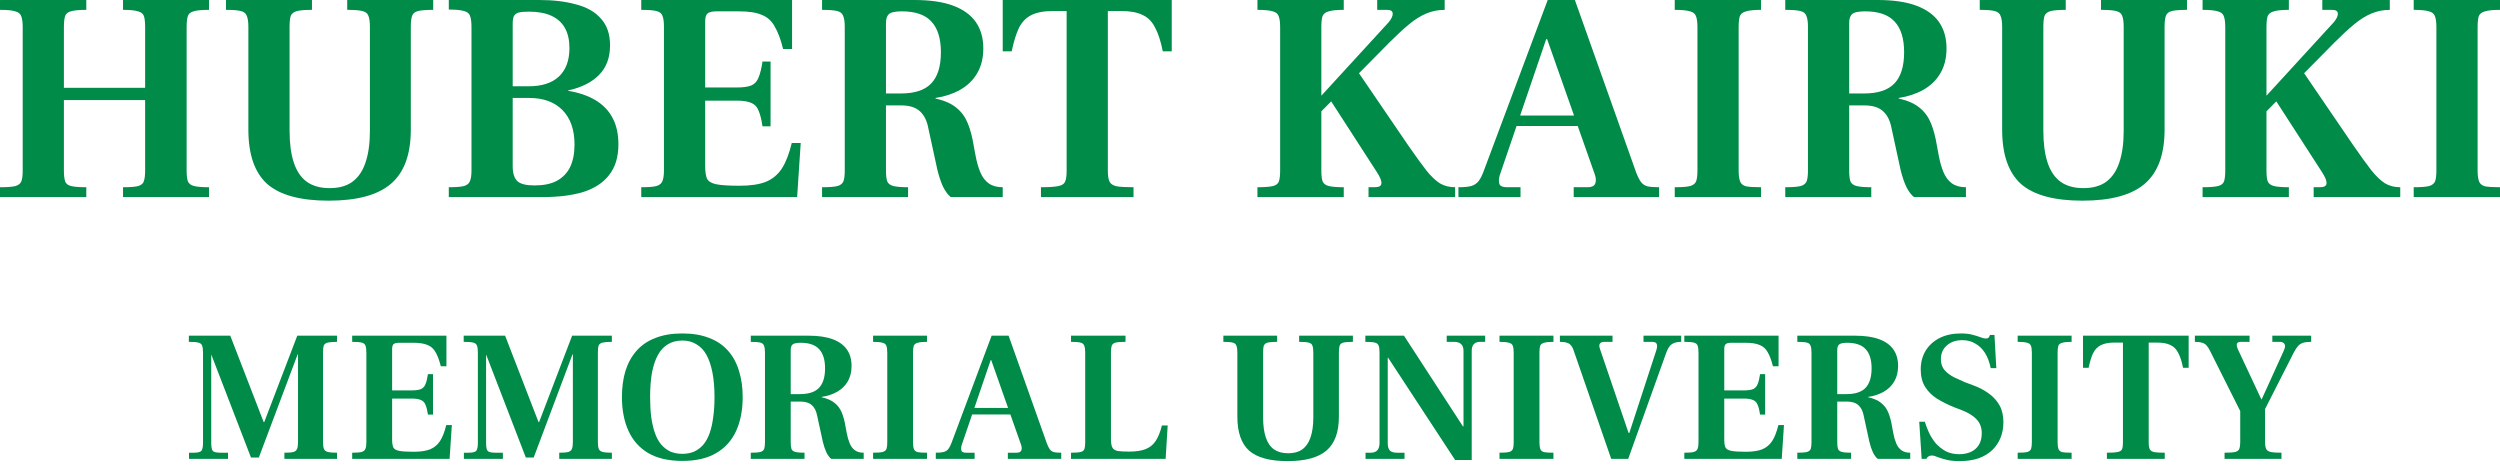 <svg width="212" height="40" viewBox="0 0 212 40" fill="none" xmlns="http://www.w3.org/2000/svg">
<path d="M0 16.713V15.877C0.625 15.877 1.064 15.843 1.317 15.776C1.587 15.691 1.756 15.548 1.823 15.345C1.891 15.143 1.925 14.847 1.925 14.459V2.304C1.925 1.882 1.882 1.57 1.798 1.367C1.73 1.165 1.562 1.03 1.291 0.962C1.038 0.878 0.608 0.836 0 0.836V0H7.318V0.836C6.71 0.836 6.272 0.878 6.001 0.962C5.748 1.03 5.588 1.165 5.52 1.367C5.453 1.57 5.419 1.882 5.419 2.304V7.445H12.307V2.304C12.307 1.882 12.273 1.57 12.205 1.367C12.138 1.165 11.969 1.03 11.699 0.962C11.446 0.878 11.024 0.836 10.433 0.836V0H17.726V0.836C17.118 0.836 16.679 0.878 16.409 0.962C16.156 1.03 15.995 1.165 15.928 1.367C15.86 1.57 15.826 1.882 15.826 2.304V14.459C15.826 14.847 15.86 15.151 15.928 15.371C16.012 15.573 16.189 15.708 16.46 15.776C16.73 15.843 17.152 15.877 17.726 15.877V16.713H10.433V15.877C11.041 15.877 11.471 15.843 11.724 15.776C11.994 15.691 12.155 15.548 12.205 15.345C12.273 15.143 12.307 14.847 12.307 14.459V8.483H5.419V14.459C5.419 14.847 5.453 15.151 5.52 15.371C5.588 15.573 5.757 15.708 6.027 15.776C6.297 15.843 6.727 15.877 7.318 15.877V16.713H0Z" fill="#008B48"/>
<path d="M27.873 17.017C25.476 17.017 23.738 16.544 22.657 15.599C21.593 14.636 21.062 13.1 21.062 10.99V2.279C21.062 1.874 21.02 1.57 20.935 1.367C20.868 1.148 20.699 1.004 20.429 0.937C20.175 0.869 19.753 0.836 19.163 0.836V0H26.455V0.836C25.881 0.836 25.459 0.869 25.189 0.937C24.919 1.004 24.742 1.14 24.658 1.342C24.59 1.545 24.556 1.857 24.556 2.279V11.091C24.556 12.155 24.674 13.05 24.911 13.775C25.147 14.501 25.518 15.05 26.025 15.421C26.531 15.776 27.173 15.953 27.95 15.953C28.743 15.953 29.384 15.776 29.874 15.421C30.38 15.05 30.752 14.51 30.988 13.801C31.241 13.075 31.368 12.172 31.368 11.091V2.279C31.368 1.857 31.326 1.545 31.241 1.342C31.174 1.14 31.005 1.004 30.735 0.937C30.465 0.869 30.034 0.836 29.444 0.836V0H36.736V0.836C36.145 0.836 35.715 0.869 35.445 0.937C35.175 1.004 35.006 1.148 34.938 1.367C34.871 1.57 34.837 1.874 34.837 2.279V10.99C34.837 13.083 34.28 14.611 33.166 15.573C32.052 16.536 30.288 17.017 27.873 17.017Z" fill="#008B48"/>
<path d="M38.058 16.713V15.877C38.649 15.877 39.079 15.843 39.349 15.776C39.619 15.691 39.788 15.548 39.856 15.345C39.94 15.143 39.982 14.847 39.982 14.459V2.279C39.982 1.857 39.94 1.545 39.856 1.342C39.788 1.14 39.619 1.004 39.349 0.937C39.079 0.853 38.649 0.81 38.058 0.81V0H45.731C46.929 0 47.976 0.127 48.871 0.38C49.782 0.616 50.483 1.021 50.972 1.595C51.479 2.152 51.732 2.904 51.732 3.849C51.732 4.896 51.42 5.731 50.795 6.356C50.187 6.981 49.309 7.419 48.162 7.673V7.698C49.09 7.85 49.875 8.12 50.517 8.508C51.158 8.897 51.639 9.403 51.96 10.028C52.281 10.635 52.441 11.37 52.441 12.231C52.441 13.311 52.179 14.181 51.656 14.839C51.15 15.497 50.415 15.979 49.453 16.282C48.508 16.569 47.36 16.713 46.009 16.713H38.058ZM45.325 15.725C46.085 15.725 46.71 15.599 47.199 15.345C47.706 15.075 48.086 14.687 48.339 14.181C48.592 13.657 48.719 13.016 48.719 12.256C48.719 11.007 48.381 10.036 47.706 9.344C47.031 8.652 46.085 8.306 44.87 8.306H43.477V14.105C43.477 14.695 43.612 15.117 43.882 15.371C44.152 15.607 44.633 15.725 45.325 15.725ZM43.477 7.318H44.819C45.95 7.318 46.811 7.04 47.402 6.483C47.993 5.925 48.288 5.124 48.288 4.077C48.288 3.402 48.162 2.836 47.908 2.38C47.655 1.925 47.275 1.578 46.769 1.342C46.262 1.106 45.621 0.988 44.844 0.988C44.473 0.988 44.186 1.013 43.983 1.064C43.798 1.114 43.663 1.215 43.578 1.367C43.511 1.519 43.477 1.73 43.477 2V7.318Z" fill="#008B48"/>
<path d="M54.379 16.713V15.877C54.987 15.877 55.417 15.843 55.67 15.776C55.941 15.691 56.109 15.548 56.177 15.345C56.261 15.143 56.303 14.847 56.303 14.459V2.279C56.303 1.857 56.261 1.545 56.177 1.342C56.109 1.14 55.941 1.004 55.67 0.937C55.4 0.869 54.97 0.836 54.379 0.836V0H67.167V4.153H66.407C66.205 3.343 65.968 2.709 65.698 2.254C65.445 1.781 65.082 1.452 64.609 1.266C64.153 1.064 63.504 0.962 62.66 0.962H60.76C60.372 0.962 60.11 1.03 59.975 1.165C59.857 1.283 59.798 1.502 59.798 1.823V7.419H62.482C63.022 7.419 63.436 7.36 63.723 7.242C64.01 7.107 64.213 6.879 64.331 6.559C64.466 6.238 64.576 5.79 64.66 5.216H65.344V10.711H64.66C64.576 10.137 64.466 9.698 64.331 9.395C64.213 9.074 64.01 8.854 63.723 8.736C63.436 8.601 63.022 8.534 62.482 8.534H59.798V14.079C59.798 14.535 59.849 14.89 59.95 15.143C60.068 15.379 60.33 15.54 60.735 15.624C61.14 15.708 61.798 15.751 62.71 15.751C63.639 15.751 64.381 15.641 64.939 15.421C65.513 15.185 65.968 14.805 66.306 14.282C66.644 13.758 66.922 13.041 67.141 12.129H67.901L67.597 16.713H54.379Z" fill="#008B48"/>
<path d="M69.711 16.713V15.877C70.319 15.877 70.758 15.843 71.028 15.776C71.298 15.691 71.467 15.548 71.534 15.345C71.602 15.143 71.635 14.847 71.635 14.459V2.279C71.635 1.874 71.593 1.57 71.509 1.367C71.441 1.148 71.272 1.004 71.002 0.937C70.732 0.869 70.302 0.836 69.711 0.836V0H77.536C78.869 0 79.967 0.16 80.828 0.481C81.689 0.802 82.33 1.266 82.752 1.874C83.174 2.482 83.385 3.224 83.385 4.102C83.385 4.929 83.208 5.638 82.853 6.229C82.516 6.803 82.035 7.268 81.41 7.622C80.802 7.96 80.11 8.188 79.334 8.306V8.356C80.093 8.525 80.684 8.787 81.106 9.141C81.528 9.479 81.849 9.918 82.068 10.458C82.288 10.998 82.457 11.64 82.575 12.383L82.727 13.193C82.828 13.733 82.963 14.206 83.132 14.611C83.301 15.016 83.537 15.329 83.841 15.548C84.145 15.767 84.541 15.877 85.031 15.877V16.713H80.625C80.389 16.527 80.169 16.232 79.967 15.826C79.781 15.421 79.621 14.94 79.486 14.383L78.726 10.889C78.608 10.247 78.371 9.766 78.017 9.445C77.662 9.108 77.13 8.939 76.421 8.939H75.13V14.459C75.13 14.847 75.164 15.151 75.231 15.371C75.316 15.573 75.493 15.708 75.763 15.776C76.033 15.843 76.447 15.877 77.004 15.877V16.713H69.711ZM75.13 7.926H76.396C77.561 7.926 78.413 7.647 78.954 7.09C79.511 6.516 79.789 5.63 79.789 4.431C79.789 3.267 79.519 2.397 78.979 1.823C78.456 1.249 77.62 0.962 76.472 0.962C75.898 0.962 75.527 1.047 75.358 1.215C75.206 1.367 75.13 1.612 75.13 1.95V7.926Z" fill="#008B48"/>
<path d="M88.272 16.713V15.877C88.965 15.877 89.463 15.843 89.766 15.776C90.07 15.708 90.256 15.582 90.323 15.396C90.408 15.21 90.45 14.906 90.45 14.484V0.937H89.26C88.5 0.937 87.892 1.055 87.437 1.291C86.998 1.511 86.652 1.874 86.398 2.38C86.162 2.887 85.96 3.545 85.791 4.355H85.031V0H99.364V4.355H98.604C98.435 3.494 98.216 2.819 97.945 2.33C97.692 1.823 97.338 1.469 96.882 1.266C96.443 1.047 95.852 0.937 95.109 0.937H93.945V14.484C93.945 14.906 93.995 15.219 94.097 15.421C94.198 15.607 94.4 15.734 94.704 15.801C95.025 15.852 95.498 15.877 96.122 15.877V16.713H88.272Z" fill="#008B48"/>
<path d="M116.051 16.713V15.877H116.558C116.929 15.877 117.123 15.776 117.14 15.573C117.174 15.354 117.039 15.016 116.735 14.56L112.582 8.129L114.962 5.799L119.419 12.332C120.027 13.21 120.533 13.911 120.939 14.434C121.344 14.94 121.732 15.312 122.103 15.548C122.475 15.767 122.905 15.877 123.395 15.877V16.713H116.051ZM106.631 16.713V15.877C107.239 15.877 107.678 15.843 107.948 15.776C108.218 15.708 108.387 15.573 108.455 15.371C108.522 15.168 108.556 14.864 108.556 14.459V2.304C108.556 1.882 108.514 1.57 108.429 1.367C108.362 1.165 108.193 1.03 107.923 0.962C107.653 0.878 107.222 0.836 106.631 0.836V0H113.95V0.836C113.376 0.836 112.954 0.878 112.683 0.962C112.413 1.03 112.236 1.165 112.152 1.367C112.084 1.57 112.05 1.882 112.05 2.304V14.459C112.05 14.864 112.084 15.168 112.152 15.371C112.236 15.573 112.413 15.708 112.683 15.776C112.954 15.843 113.376 15.877 113.95 15.877V16.713H106.631ZM111.62 9.876V8.584L117.748 1.899C118.001 1.595 118.119 1.342 118.102 1.14C118.086 0.937 117.925 0.836 117.621 0.836H116.786V0H122.509V0.836C121.968 0.836 121.453 0.937 120.964 1.14C120.474 1.342 119.976 1.654 119.47 2.076C118.98 2.482 118.432 2.988 117.824 3.596L111.62 9.876Z" fill="#008B48"/>
<path d="M123.674 16.713V15.877C124.147 15.877 124.51 15.843 124.763 15.776C125.033 15.691 125.244 15.548 125.396 15.345C125.548 15.143 125.692 14.856 125.827 14.484L131.246 0H133.55L138.741 14.611C138.876 14.966 139.011 15.236 139.146 15.421C139.281 15.607 139.467 15.734 139.703 15.801C139.94 15.852 140.269 15.877 140.691 15.877V16.713H133.449V15.877H134.639C134.976 15.877 135.187 15.776 135.272 15.573C135.356 15.371 135.348 15.117 135.247 14.814L131.195 3.317H131.119L127.169 14.89C127.084 15.227 127.084 15.48 127.169 15.649C127.253 15.801 127.464 15.877 127.802 15.877H128.941V16.713H123.674ZM128.308 10.686L128.561 9.8H133.803L134.031 10.686H128.308Z" fill="#008B48"/>
<path d="M142.018 16.713V15.877C142.626 15.877 143.065 15.843 143.335 15.776C143.605 15.691 143.774 15.548 143.842 15.345C143.909 15.143 143.943 14.847 143.943 14.459V2.304C143.943 1.882 143.901 1.57 143.816 1.367C143.749 1.165 143.58 1.03 143.31 0.962C143.04 0.878 142.609 0.836 142.018 0.836V0H149.337V0.836C148.763 0.836 148.341 0.878 148.071 0.962C147.8 1.03 147.623 1.165 147.539 1.367C147.471 1.57 147.437 1.882 147.437 2.304V14.459C147.437 14.864 147.48 15.177 147.564 15.396C147.649 15.599 147.817 15.734 148.071 15.801C148.341 15.852 148.763 15.877 149.337 15.877V16.713H142.018Z" fill="#008B48"/>
<path d="M151.391 16.713V15.877C151.999 15.877 152.437 15.843 152.708 15.776C152.978 15.691 153.146 15.548 153.214 15.345C153.282 15.143 153.315 14.847 153.315 14.459V2.279C153.315 1.874 153.273 1.57 153.189 1.367C153.121 1.148 152.952 1.004 152.682 0.937C152.412 0.869 151.982 0.836 151.391 0.836V0H159.215C160.549 0 161.646 0.16 162.507 0.481C163.368 0.802 164.01 1.266 164.432 1.874C164.854 2.482 165.065 3.224 165.065 4.102C165.065 4.929 164.888 5.638 164.533 6.229C164.195 6.803 163.714 7.268 163.09 7.622C162.482 7.96 161.79 8.188 161.013 8.306V8.356C161.773 8.525 162.364 8.787 162.786 9.141C163.208 9.479 163.529 9.918 163.748 10.458C163.968 10.998 164.136 11.64 164.255 12.383L164.407 13.193C164.508 13.733 164.643 14.206 164.812 14.611C164.981 15.016 165.217 15.329 165.521 15.548C165.825 15.767 166.221 15.877 166.711 15.877V16.713H162.305C162.068 16.527 161.849 16.232 161.646 15.826C161.461 15.421 161.3 14.94 161.165 14.383L160.406 10.889C160.287 10.247 160.051 9.766 159.697 9.445C159.342 9.108 158.81 8.939 158.101 8.939H156.81V14.459C156.81 14.847 156.844 15.151 156.911 15.371C156.995 15.573 157.173 15.708 157.443 15.776C157.713 15.843 158.127 15.877 158.684 15.877V16.713H151.391ZM156.81 7.926H158.076C159.241 7.926 160.093 7.647 160.633 7.09C161.191 6.516 161.469 5.63 161.469 4.431C161.469 3.267 161.199 2.397 160.659 1.823C160.135 1.249 159.3 0.962 158.152 0.962C157.578 0.962 157.207 1.047 157.038 1.215C156.886 1.367 156.81 1.612 156.81 1.95V7.926Z" fill="#008B48"/>
<path d="M176.594 17.017C174.196 17.017 172.458 16.544 171.377 15.599C170.314 14.636 169.782 13.1 169.782 10.99V2.279C169.782 1.874 169.74 1.57 169.655 1.367C169.588 1.148 169.419 1.004 169.149 0.937C168.896 0.869 168.473 0.836 167.883 0.836V0H175.175V0.836C174.602 0.836 174.179 0.869 173.909 0.937C173.639 1.004 173.462 1.14 173.378 1.342C173.31 1.545 173.276 1.857 173.276 2.279V11.091C173.276 12.155 173.394 13.05 173.631 13.775C173.867 14.501 174.239 15.05 174.745 15.421C175.251 15.776 175.893 15.953 176.67 15.953C177.463 15.953 178.104 15.776 178.594 15.421C179.1 15.05 179.472 14.51 179.708 13.801C179.961 13.075 180.088 12.172 180.088 11.091V2.279C180.088 1.857 180.046 1.545 179.961 1.342C179.894 1.14 179.725 1.004 179.455 0.937C179.185 0.869 178.754 0.836 178.164 0.836V0H185.456V0.836C184.866 0.836 184.435 0.869 184.165 0.937C183.895 1.004 183.726 1.148 183.659 1.367C183.591 1.57 183.557 1.874 183.557 2.279V10.99C183.557 13.083 183 14.611 181.886 15.573C180.772 16.536 179.008 17.017 176.594 17.017Z" fill="#008B48"/>
<path d="M196.198 16.713V15.877H196.704C197.076 15.877 197.27 15.776 197.287 15.573C197.321 15.354 197.185 15.016 196.882 14.56L192.729 8.129L195.109 5.799L199.566 12.332C200.174 13.21 200.68 13.911 201.085 14.434C201.49 14.94 201.879 15.312 202.25 15.548C202.621 15.767 203.052 15.877 203.541 15.877V16.713H196.198ZM186.778 16.713V15.877C187.386 15.877 187.825 15.843 188.095 15.776C188.365 15.708 188.534 15.573 188.601 15.371C188.669 15.168 188.702 14.864 188.702 14.459V2.304C188.702 1.882 188.66 1.57 188.576 1.367C188.508 1.165 188.339 1.03 188.069 0.962C187.799 0.878 187.369 0.836 186.778 0.836V0H194.096V0.836C193.522 0.836 193.1 0.878 192.83 0.962C192.56 1.03 192.383 1.165 192.298 1.367C192.231 1.57 192.197 1.882 192.197 2.304V14.459C192.197 14.864 192.231 15.168 192.298 15.371C192.383 15.573 192.56 15.708 192.83 15.776C193.1 15.843 193.522 15.877 194.096 15.877V16.713H186.778ZM191.766 9.876V8.584L197.894 1.899C198.148 1.595 198.266 1.342 198.249 1.14C198.232 0.937 198.072 0.836 197.768 0.836H196.932V0H202.655V0.836C202.115 0.836 201.6 0.937 201.11 1.14C200.621 1.342 200.123 1.654 199.616 2.076C199.127 2.482 198.578 2.988 197.97 3.596L191.766 9.876Z" fill="#008B48"/>
<path d="M204.682 16.713V15.877C205.289 15.877 205.728 15.843 205.998 15.776C206.269 15.691 206.437 15.548 206.505 15.345C206.572 15.143 206.606 14.847 206.606 14.459V2.304C206.606 1.882 206.564 1.57 206.48 1.367C206.412 1.165 206.243 1.03 205.973 0.962C205.703 0.878 205.273 0.836 204.682 0.836V0H212V0.836C211.426 0.836 211.004 0.878 210.734 0.962C210.464 1.03 210.286 1.165 210.202 1.367C210.134 1.57 210.101 1.882 210.101 2.304V14.459C210.101 14.864 210.143 15.177 210.227 15.396C210.312 15.599 210.481 15.734 210.734 15.801C211.004 15.852 211.426 15.877 212 15.877V16.713H204.682Z" fill="#008B48"/>
<path d="M16.029 38.912V38.39H16.425C16.784 38.39 17.005 38.332 17.09 38.216C17.174 38.089 17.216 37.867 17.216 37.551V29.891C17.216 29.627 17.19 29.432 17.137 29.305C17.095 29.179 16.99 29.094 16.821 29.052C16.652 29.01 16.383 28.989 16.014 28.989V28.466H19.527L22.36 35.794H22.407L25.209 28.466H28.58V28.989C28.232 28.989 27.968 29.01 27.789 29.052C27.62 29.094 27.509 29.179 27.456 29.305C27.414 29.432 27.393 29.627 27.393 29.891V37.503C27.393 37.746 27.419 37.936 27.472 38.073C27.525 38.2 27.636 38.284 27.804 38.326C27.973 38.369 28.232 38.39 28.58 38.39V38.912H24.117V38.39C24.476 38.39 24.734 38.369 24.892 38.326C25.051 38.274 25.151 38.184 25.193 38.057C25.246 37.931 25.272 37.746 25.272 37.503V30.049H25.241L21.949 38.801H21.284L17.929 30.097H17.913V37.551C17.913 37.899 17.955 38.126 18.039 38.231C18.124 38.337 18.356 38.39 18.736 38.39H19.337V38.912H16.029Z" fill="#008B48"/>
<path d="M29.865 38.912V38.39C30.245 38.39 30.514 38.369 30.672 38.326C30.841 38.274 30.946 38.184 30.988 38.057C31.041 37.931 31.068 37.746 31.068 37.503V29.891C31.068 29.627 31.041 29.432 30.988 29.305C30.946 29.179 30.841 29.094 30.672 29.052C30.503 29.01 30.234 28.989 29.865 28.989V28.466H37.857V31.062H37.382C37.256 30.556 37.108 30.16 36.939 29.875C36.781 29.58 36.554 29.374 36.259 29.258C35.974 29.131 35.568 29.068 35.04 29.068H33.853C33.61 29.068 33.447 29.11 33.362 29.195C33.289 29.268 33.252 29.405 33.252 29.606V33.104H34.929C35.267 33.104 35.525 33.067 35.705 32.993C35.884 32.908 36.011 32.766 36.085 32.566C36.169 32.365 36.238 32.085 36.29 31.727H36.718V35.161H36.29C36.238 34.802 36.169 34.528 36.085 34.338C36.011 34.138 35.884 34.001 35.705 33.927C35.525 33.842 35.267 33.8 34.929 33.8H33.252V37.266C33.252 37.551 33.283 37.772 33.347 37.931C33.42 38.078 33.584 38.179 33.837 38.231C34.09 38.284 34.502 38.31 35.072 38.31C35.652 38.31 36.116 38.242 36.465 38.105C36.823 37.957 37.108 37.72 37.319 37.393C37.53 37.066 37.704 36.617 37.841 36.047H38.316L38.126 38.912H29.865Z" fill="#008B48"/>
<path d="M39.337 38.912V38.39H39.732C40.091 38.39 40.312 38.332 40.397 38.216C40.481 38.089 40.523 37.867 40.523 37.551V29.891C40.523 29.627 40.497 29.432 40.444 29.305C40.402 29.179 40.297 29.094 40.128 29.052C39.959 29.01 39.69 28.989 39.321 28.989V28.466H42.834L45.667 35.794H45.715L48.516 28.466H51.887V28.989C51.539 28.989 51.275 29.01 51.096 29.052C50.927 29.094 50.816 29.179 50.763 29.305C50.721 29.432 50.7 29.627 50.7 29.891V37.503C50.7 37.746 50.726 37.936 50.779 38.073C50.832 38.2 50.943 38.284 51.111 38.326C51.28 38.369 51.539 38.39 51.887 38.39V38.912H47.424V38.39C47.783 38.39 48.041 38.369 48.199 38.326C48.358 38.274 48.458 38.184 48.5 38.057C48.553 37.931 48.579 37.746 48.579 37.503V30.049H48.548L45.256 38.801H44.591L41.236 30.097H41.22V37.551C41.22 37.899 41.262 38.126 41.346 38.231C41.431 38.337 41.663 38.39 42.043 38.39H42.644V38.912H39.337Z" fill="#008B48"/>
<path d="M57.868 39.086C56.697 39.086 55.731 38.864 54.972 38.421C54.223 37.978 53.663 37.35 53.294 36.538C52.925 35.725 52.74 34.771 52.74 33.673C52.74 32.85 52.84 32.107 53.041 31.442C53.252 30.777 53.569 30.207 53.99 29.733C54.413 29.258 54.945 28.899 55.589 28.656C56.233 28.403 56.992 28.276 57.868 28.276C58.733 28.276 59.488 28.403 60.131 28.656C60.775 28.899 61.308 29.258 61.73 29.733C62.152 30.207 62.463 30.777 62.663 31.442C62.874 32.107 62.98 32.85 62.98 33.673C62.98 34.771 62.795 35.725 62.426 36.538C62.057 37.35 61.492 37.978 60.733 38.421C59.983 38.864 59.029 39.086 57.868 39.086ZM57.868 38.485C58.237 38.485 58.57 38.421 58.865 38.295C59.16 38.158 59.419 37.962 59.641 37.709C59.862 37.445 60.041 37.118 60.179 36.728C60.316 36.337 60.416 35.889 60.479 35.383C60.553 34.876 60.59 34.306 60.59 33.673C60.59 32.882 60.532 32.191 60.416 31.6C60.3 30.999 60.131 30.497 59.91 30.097C59.688 29.696 59.403 29.395 59.055 29.195C58.717 28.983 58.322 28.878 57.868 28.878C57.393 28.878 56.982 28.983 56.634 29.195C56.296 29.395 56.016 29.696 55.795 30.097C55.573 30.497 55.404 30.999 55.288 31.6C55.183 32.191 55.13 32.882 55.13 33.673C55.13 34.306 55.162 34.876 55.225 35.383C55.299 35.889 55.404 36.337 55.541 36.728C55.679 37.118 55.858 37.445 56.08 37.709C56.301 37.962 56.56 38.158 56.855 38.295C57.151 38.421 57.488 38.485 57.868 38.485Z" fill="#008B48"/>
<path d="M63.666 38.912V38.39C64.046 38.39 64.32 38.369 64.489 38.326C64.658 38.274 64.763 38.184 64.806 38.057C64.848 37.931 64.869 37.746 64.869 37.503V29.891C64.869 29.638 64.843 29.448 64.79 29.321C64.748 29.184 64.642 29.094 64.473 29.052C64.305 29.01 64.035 28.989 63.666 28.989V28.466H68.557C69.39 28.466 70.076 28.567 70.614 28.767C71.152 28.968 71.553 29.258 71.817 29.638C72.081 30.017 72.213 30.482 72.213 31.03C72.213 31.547 72.102 31.991 71.88 32.36C71.669 32.718 71.368 33.009 70.978 33.23C70.598 33.441 70.166 33.584 69.68 33.657V33.689C70.155 33.795 70.524 33.958 70.788 34.18C71.052 34.391 71.252 34.665 71.39 35.003C71.527 35.34 71.632 35.741 71.706 36.206L71.801 36.712C71.864 37.05 71.949 37.345 72.054 37.598C72.16 37.852 72.308 38.047 72.497 38.184C72.687 38.321 72.935 38.39 73.241 38.39V38.912H70.487C70.34 38.796 70.203 38.611 70.076 38.358C69.96 38.105 69.86 37.804 69.775 37.456L69.3 35.272C69.227 34.871 69.079 34.57 68.857 34.37C68.636 34.159 68.303 34.053 67.86 34.053H67.053V37.503C67.053 37.746 67.074 37.936 67.116 38.073C67.169 38.2 67.28 38.284 67.449 38.326C67.618 38.369 67.876 38.39 68.224 38.39V38.912H63.666ZM67.053 33.42H67.844C68.573 33.42 69.105 33.246 69.443 32.898C69.791 32.539 69.965 31.985 69.965 31.236C69.965 30.508 69.796 29.965 69.459 29.606C69.132 29.247 68.609 29.068 67.892 29.068C67.533 29.068 67.301 29.121 67.195 29.226C67.101 29.321 67.053 29.474 67.053 29.685V33.42Z" fill="#008B48"/>
<path d="M74.037 38.912V38.39C74.417 38.39 74.691 38.369 74.86 38.326C75.029 38.274 75.134 38.184 75.177 38.057C75.219 37.931 75.24 37.746 75.24 37.503V29.907C75.24 29.643 75.213 29.448 75.161 29.321C75.118 29.195 75.013 29.11 74.844 29.068C74.675 29.015 74.406 28.989 74.037 28.989V28.466H78.611V28.989C78.252 28.989 77.988 29.015 77.82 29.068C77.651 29.11 77.54 29.195 77.487 29.321C77.445 29.448 77.424 29.643 77.424 29.907V37.503C77.424 37.757 77.45 37.952 77.503 38.089C77.556 38.216 77.661 38.3 77.82 38.342C77.988 38.374 78.252 38.39 78.611 38.39V38.912H74.037Z" fill="#008B48"/>
<path d="M79.356 38.912V38.39C79.652 38.39 79.879 38.369 80.037 38.326C80.206 38.274 80.338 38.184 80.433 38.057C80.528 37.931 80.617 37.751 80.702 37.519L84.089 28.466H85.529L88.773 37.598C88.858 37.82 88.942 37.989 89.026 38.105C89.111 38.221 89.227 38.3 89.375 38.342C89.522 38.374 89.728 38.39 89.992 38.39V38.912H85.466V38.39H86.209C86.42 38.39 86.552 38.326 86.605 38.2C86.658 38.073 86.653 37.915 86.589 37.725L84.057 30.54H84.01L81.541 37.772C81.488 37.983 81.488 38.142 81.541 38.247C81.593 38.342 81.725 38.39 81.936 38.39H82.648V38.912H79.356ZM82.253 35.145L82.411 34.591H85.687L85.83 35.145H82.253Z" fill="#008B48"/>
<path d="M90.822 38.912V38.39C91.202 38.39 91.476 38.369 91.645 38.326C91.814 38.284 91.919 38.2 91.961 38.073C92.003 37.947 92.025 37.757 92.025 37.503V29.891C92.025 29.638 91.998 29.448 91.945 29.321C91.903 29.184 91.798 29.094 91.629 29.052C91.46 29.01 91.191 28.989 90.822 28.989V28.466H95.443V28.989C95.063 28.989 94.784 29.01 94.604 29.052C94.436 29.094 94.325 29.184 94.272 29.321C94.23 29.448 94.209 29.638 94.209 29.891V37.218C94.209 37.567 94.251 37.815 94.335 37.962C94.42 38.11 94.573 38.205 94.794 38.247C95.016 38.279 95.338 38.295 95.76 38.295C96.329 38.295 96.788 38.226 97.136 38.089C97.495 37.952 97.78 37.725 97.991 37.408C98.213 37.081 98.392 36.638 98.529 36.079H99.02L98.846 38.912H90.822Z" fill="#008B48"/>
<path d="M109.185 39.102C107.687 39.102 106.6 38.806 105.925 38.216C105.26 37.614 104.928 36.654 104.928 35.335V29.891C104.928 29.638 104.902 29.448 104.849 29.321C104.807 29.184 104.701 29.094 104.532 29.052C104.374 29.01 104.11 28.989 103.741 28.989V28.466H108.299V28.989C107.94 28.989 107.677 29.01 107.508 29.052C107.339 29.094 107.228 29.179 107.175 29.305C107.133 29.432 107.112 29.627 107.112 29.891V35.398C107.112 36.063 107.186 36.622 107.334 37.076C107.481 37.53 107.714 37.873 108.03 38.105C108.347 38.326 108.748 38.437 109.233 38.437C109.729 38.437 110.13 38.326 110.436 38.105C110.752 37.873 110.984 37.535 111.132 37.092C111.29 36.638 111.37 36.074 111.37 35.398V29.891C111.37 29.627 111.343 29.432 111.29 29.305C111.248 29.179 111.143 29.094 110.974 29.052C110.805 29.01 110.536 28.989 110.167 28.989V28.466H114.725V28.989C114.355 28.989 114.086 29.01 113.918 29.052C113.749 29.094 113.643 29.184 113.601 29.321C113.559 29.448 113.538 29.638 113.538 29.891V35.335C113.538 36.644 113.19 37.598 112.493 38.2C111.797 38.801 110.694 39.102 109.185 39.102Z" fill="#008B48"/>
<path d="M123.393 39.007L117.712 30.334H117.68V37.567C117.68 37.862 117.738 38.073 117.854 38.2C117.97 38.326 118.176 38.39 118.471 38.39H119.104V38.912H115.797V38.39H116.24C116.736 38.39 116.984 38.115 116.984 37.567V29.891C116.984 29.627 116.957 29.432 116.904 29.305C116.862 29.179 116.757 29.094 116.588 29.052C116.419 29.01 116.15 28.989 115.781 28.989V28.466H119.057L124.058 36.158H124.105V29.748C124.105 29.242 123.836 28.989 123.298 28.989H122.681V28.466H125.941V28.989H125.53C125.044 28.989 124.802 29.242 124.802 29.748V39.007H123.393Z" fill="#008B48"/>
<path d="M127.158 38.912V38.39C127.538 38.39 127.812 38.369 127.981 38.326C128.15 38.274 128.255 38.184 128.297 38.057C128.34 37.931 128.361 37.746 128.361 37.503V29.907C128.361 29.643 128.334 29.448 128.282 29.321C128.239 29.195 128.134 29.11 127.965 29.068C127.796 29.015 127.527 28.989 127.158 28.989V28.466H131.732V28.989C131.373 28.989 131.109 29.015 130.94 29.068C130.772 29.11 130.661 29.195 130.608 29.321C130.566 29.448 130.545 29.643 130.545 29.907V37.503C130.545 37.757 130.571 37.952 130.624 38.089C130.677 38.216 130.782 38.3 130.94 38.342C131.109 38.374 131.373 38.39 131.732 38.39V38.912H127.158Z" fill="#008B48"/>
<path d="M136.631 38.912L133.466 29.78C133.403 29.569 133.324 29.411 133.229 29.305C133.144 29.189 133.028 29.11 132.881 29.068C132.743 29.015 132.543 28.989 132.279 28.989V28.466H136.742V28.989H136.062C135.861 28.989 135.729 29.041 135.666 29.147C135.603 29.242 135.608 29.395 135.682 29.606L138.103 36.712H138.167L140.446 29.733C140.53 29.479 140.546 29.295 140.493 29.179C140.451 29.052 140.319 28.989 140.097 28.989H139.369V28.466H142.566V28.989C142.218 28.989 141.949 29.057 141.759 29.195C141.58 29.321 141.427 29.558 141.3 29.907L138.072 38.912H136.631Z" fill="#008B48"/>
<path d="M142.83 38.912V38.39C143.21 38.39 143.479 38.369 143.637 38.326C143.806 38.274 143.911 38.184 143.954 38.057C144.006 37.931 144.033 37.746 144.033 37.503V29.891C144.033 29.627 144.006 29.432 143.954 29.305C143.911 29.179 143.806 29.094 143.637 29.052C143.468 29.01 143.199 28.989 142.83 28.989V28.466H150.822V31.062H150.347C150.221 30.556 150.073 30.16 149.904 29.875C149.746 29.58 149.519 29.374 149.224 29.258C148.939 29.131 148.533 29.068 148.005 29.068H146.818C146.575 29.068 146.412 29.11 146.328 29.195C146.254 29.268 146.217 29.405 146.217 29.606V33.104H147.894C148.232 33.104 148.49 33.067 148.67 32.993C148.849 32.908 148.976 32.766 149.05 32.566C149.134 32.365 149.203 32.085 149.255 31.727H149.683V35.161H149.255C149.203 34.802 149.134 34.528 149.05 34.338C148.976 34.138 148.849 34.001 148.67 33.927C148.49 33.842 148.232 33.8 147.894 33.8H146.217V37.266C146.217 37.551 146.248 37.772 146.312 37.931C146.386 38.078 146.549 38.179 146.802 38.231C147.056 38.284 147.467 38.31 148.037 38.31C148.617 38.31 149.081 38.242 149.43 38.105C149.788 37.957 150.073 37.72 150.284 37.393C150.495 37.066 150.669 36.617 150.806 36.047H151.281L151.091 38.912H142.83Z" fill="#008B48"/>
<path d="M152.412 38.912V38.39C152.792 38.39 153.066 38.369 153.235 38.326C153.404 38.274 153.51 38.184 153.552 38.057C153.594 37.931 153.615 37.746 153.615 37.503V29.891C153.615 29.638 153.589 29.448 153.536 29.321C153.494 29.184 153.388 29.094 153.219 29.052C153.051 29.01 152.782 28.989 152.412 28.989V28.466H157.303C158.136 28.466 158.822 28.567 159.36 28.767C159.898 28.968 160.299 29.258 160.563 29.638C160.827 30.017 160.959 30.482 160.959 31.03C160.959 31.547 160.848 31.991 160.626 32.36C160.415 32.718 160.115 33.009 159.724 33.23C159.344 33.441 158.912 33.584 158.426 33.657V33.689C158.901 33.795 159.27 33.958 159.534 34.18C159.798 34.391 159.999 34.665 160.136 35.003C160.273 35.34 160.378 35.741 160.452 36.206L160.547 36.712C160.61 37.05 160.695 37.345 160.8 37.598C160.906 37.852 161.054 38.047 161.244 38.184C161.433 38.321 161.681 38.39 161.987 38.39V38.912H159.234C159.086 38.796 158.949 38.611 158.822 38.358C158.706 38.105 158.606 37.804 158.521 37.456L158.047 35.272C157.973 34.871 157.825 34.57 157.603 34.37C157.382 34.159 157.05 34.053 156.606 34.053H155.799V37.503C155.799 37.746 155.82 37.936 155.863 38.073C155.915 38.2 156.026 38.284 156.195 38.326C156.364 38.369 156.622 38.39 156.97 38.39V38.912H152.412ZM155.799 33.42H156.591C157.319 33.42 157.851 33.246 158.189 32.898C158.537 32.539 158.711 31.985 158.711 31.236C158.711 30.508 158.542 29.965 158.205 29.606C157.878 29.247 157.355 29.068 156.638 29.068C156.279 29.068 156.047 29.121 155.942 29.226C155.847 29.321 155.799 29.474 155.799 29.685V33.42Z" fill="#008B48"/>
<path d="M166.17 39.102C165.695 39.102 165.31 39.06 165.015 38.975C164.719 38.901 164.476 38.828 164.287 38.754C164.107 38.669 163.944 38.627 163.796 38.627C163.69 38.627 163.595 38.659 163.511 38.722C163.437 38.775 163.384 38.838 163.353 38.912H162.957L162.751 35.763H163.226C163.311 36.047 163.427 36.353 163.574 36.68C163.722 36.997 163.912 37.298 164.144 37.583C164.387 37.857 164.672 38.084 164.999 38.263C165.326 38.432 165.706 38.516 166.138 38.516C166.508 38.516 166.835 38.453 167.12 38.326C167.404 38.2 167.631 38.005 167.8 37.741C167.969 37.467 168.053 37.134 168.053 36.744C168.053 36.258 167.906 35.863 167.61 35.557C167.315 35.24 166.872 34.971 166.281 34.75L165.695 34.528C165.178 34.317 164.703 34.08 164.271 33.816C163.849 33.552 163.511 33.22 163.258 32.819C163.005 32.418 162.878 31.922 162.878 31.331C162.878 30.73 163.015 30.202 163.289 29.748C163.564 29.295 163.954 28.936 164.461 28.672C164.978 28.408 165.584 28.276 166.281 28.276C166.682 28.276 167.009 28.314 167.262 28.387C167.526 28.451 167.747 28.519 167.927 28.593C168.106 28.667 168.27 28.704 168.417 28.704C168.512 28.704 168.581 28.683 168.623 28.64C168.676 28.588 168.718 28.509 168.75 28.403H169.129L169.288 31.22H168.813C168.707 30.703 168.544 30.271 168.322 29.922C168.101 29.574 167.826 29.311 167.499 29.131C167.183 28.941 166.819 28.846 166.407 28.846C165.859 28.846 165.416 28.999 165.078 29.305C164.751 29.601 164.587 29.98 164.587 30.445C164.587 30.835 164.693 31.152 164.904 31.394C165.125 31.637 165.394 31.837 165.711 31.996C166.027 32.144 166.328 32.281 166.613 32.407L167.373 32.692C167.858 32.871 168.285 33.098 168.655 33.373C169.035 33.647 169.335 33.979 169.557 34.37C169.778 34.76 169.889 35.24 169.889 35.81C169.889 36.274 169.81 36.707 169.652 37.108C169.494 37.509 169.256 37.862 168.94 38.168C168.634 38.464 168.248 38.696 167.784 38.864C167.32 39.023 166.782 39.102 166.17 39.102Z" fill="#008B48"/>
<path d="M171.098 38.912V38.39C171.478 38.39 171.752 38.369 171.921 38.326C172.09 38.274 172.195 38.184 172.238 38.057C172.28 37.931 172.301 37.746 172.301 37.503V29.907C172.301 29.643 172.275 29.448 172.222 29.321C172.18 29.195 172.074 29.11 171.905 29.068C171.736 29.015 171.467 28.989 171.098 28.989V28.466H175.672V28.989C175.313 28.989 175.05 29.015 174.881 29.068C174.712 29.11 174.601 29.195 174.548 29.321C174.506 29.448 174.485 29.643 174.485 29.907V37.503C174.485 37.757 174.511 37.952 174.564 38.089C174.617 38.216 174.722 38.3 174.881 38.342C175.05 38.374 175.313 38.39 175.672 38.39V38.912H171.098Z" fill="#008B48"/>
<path d="M178.665 38.912V38.39C179.098 38.39 179.409 38.369 179.599 38.326C179.789 38.284 179.905 38.205 179.947 38.089C180 37.973 180.026 37.783 180.026 37.519V29.052H179.282C178.808 29.052 178.428 29.126 178.143 29.274C177.869 29.411 177.652 29.638 177.494 29.954C177.346 30.271 177.22 30.682 177.114 31.189H176.639V28.466H185.597V31.189H185.122C185.017 30.651 184.88 30.229 184.711 29.922C184.553 29.606 184.331 29.384 184.046 29.258C183.772 29.121 183.403 29.052 182.938 29.052H182.21V37.519C182.21 37.783 182.242 37.978 182.305 38.105C182.369 38.221 182.495 38.3 182.685 38.342C182.886 38.374 183.181 38.39 183.571 38.39V38.912H178.665Z" fill="#008B48"/>
<path d="M188.643 38.912V38.39C189.065 38.39 189.366 38.369 189.545 38.326C189.735 38.274 189.851 38.184 189.893 38.057C189.946 37.92 189.972 37.73 189.972 37.488V34.86L187.424 29.78C187.329 29.58 187.229 29.421 187.124 29.305C187.029 29.189 186.902 29.11 186.744 29.068C186.596 29.015 186.39 28.989 186.126 28.989V28.466H190.764V28.989H190.051C189.851 28.989 189.73 29.041 189.687 29.147C189.656 29.253 189.687 29.416 189.782 29.638L191.761 33.863H191.792L193.66 29.748C193.744 29.569 193.781 29.427 193.771 29.321C193.76 29.216 193.718 29.136 193.644 29.084C193.57 29.02 193.47 28.989 193.343 28.989H192.694V28.466H195.986V28.989C195.701 28.989 195.475 29.015 195.306 29.068C195.137 29.121 194.995 29.21 194.879 29.337C194.762 29.463 194.641 29.648 194.515 29.891L192.077 34.686V37.488C192.077 37.741 192.109 37.936 192.172 38.073C192.235 38.2 192.362 38.284 192.552 38.326C192.752 38.369 193.058 38.39 193.47 38.39V38.912H188.643Z" fill="#008B48"/>
</svg>
